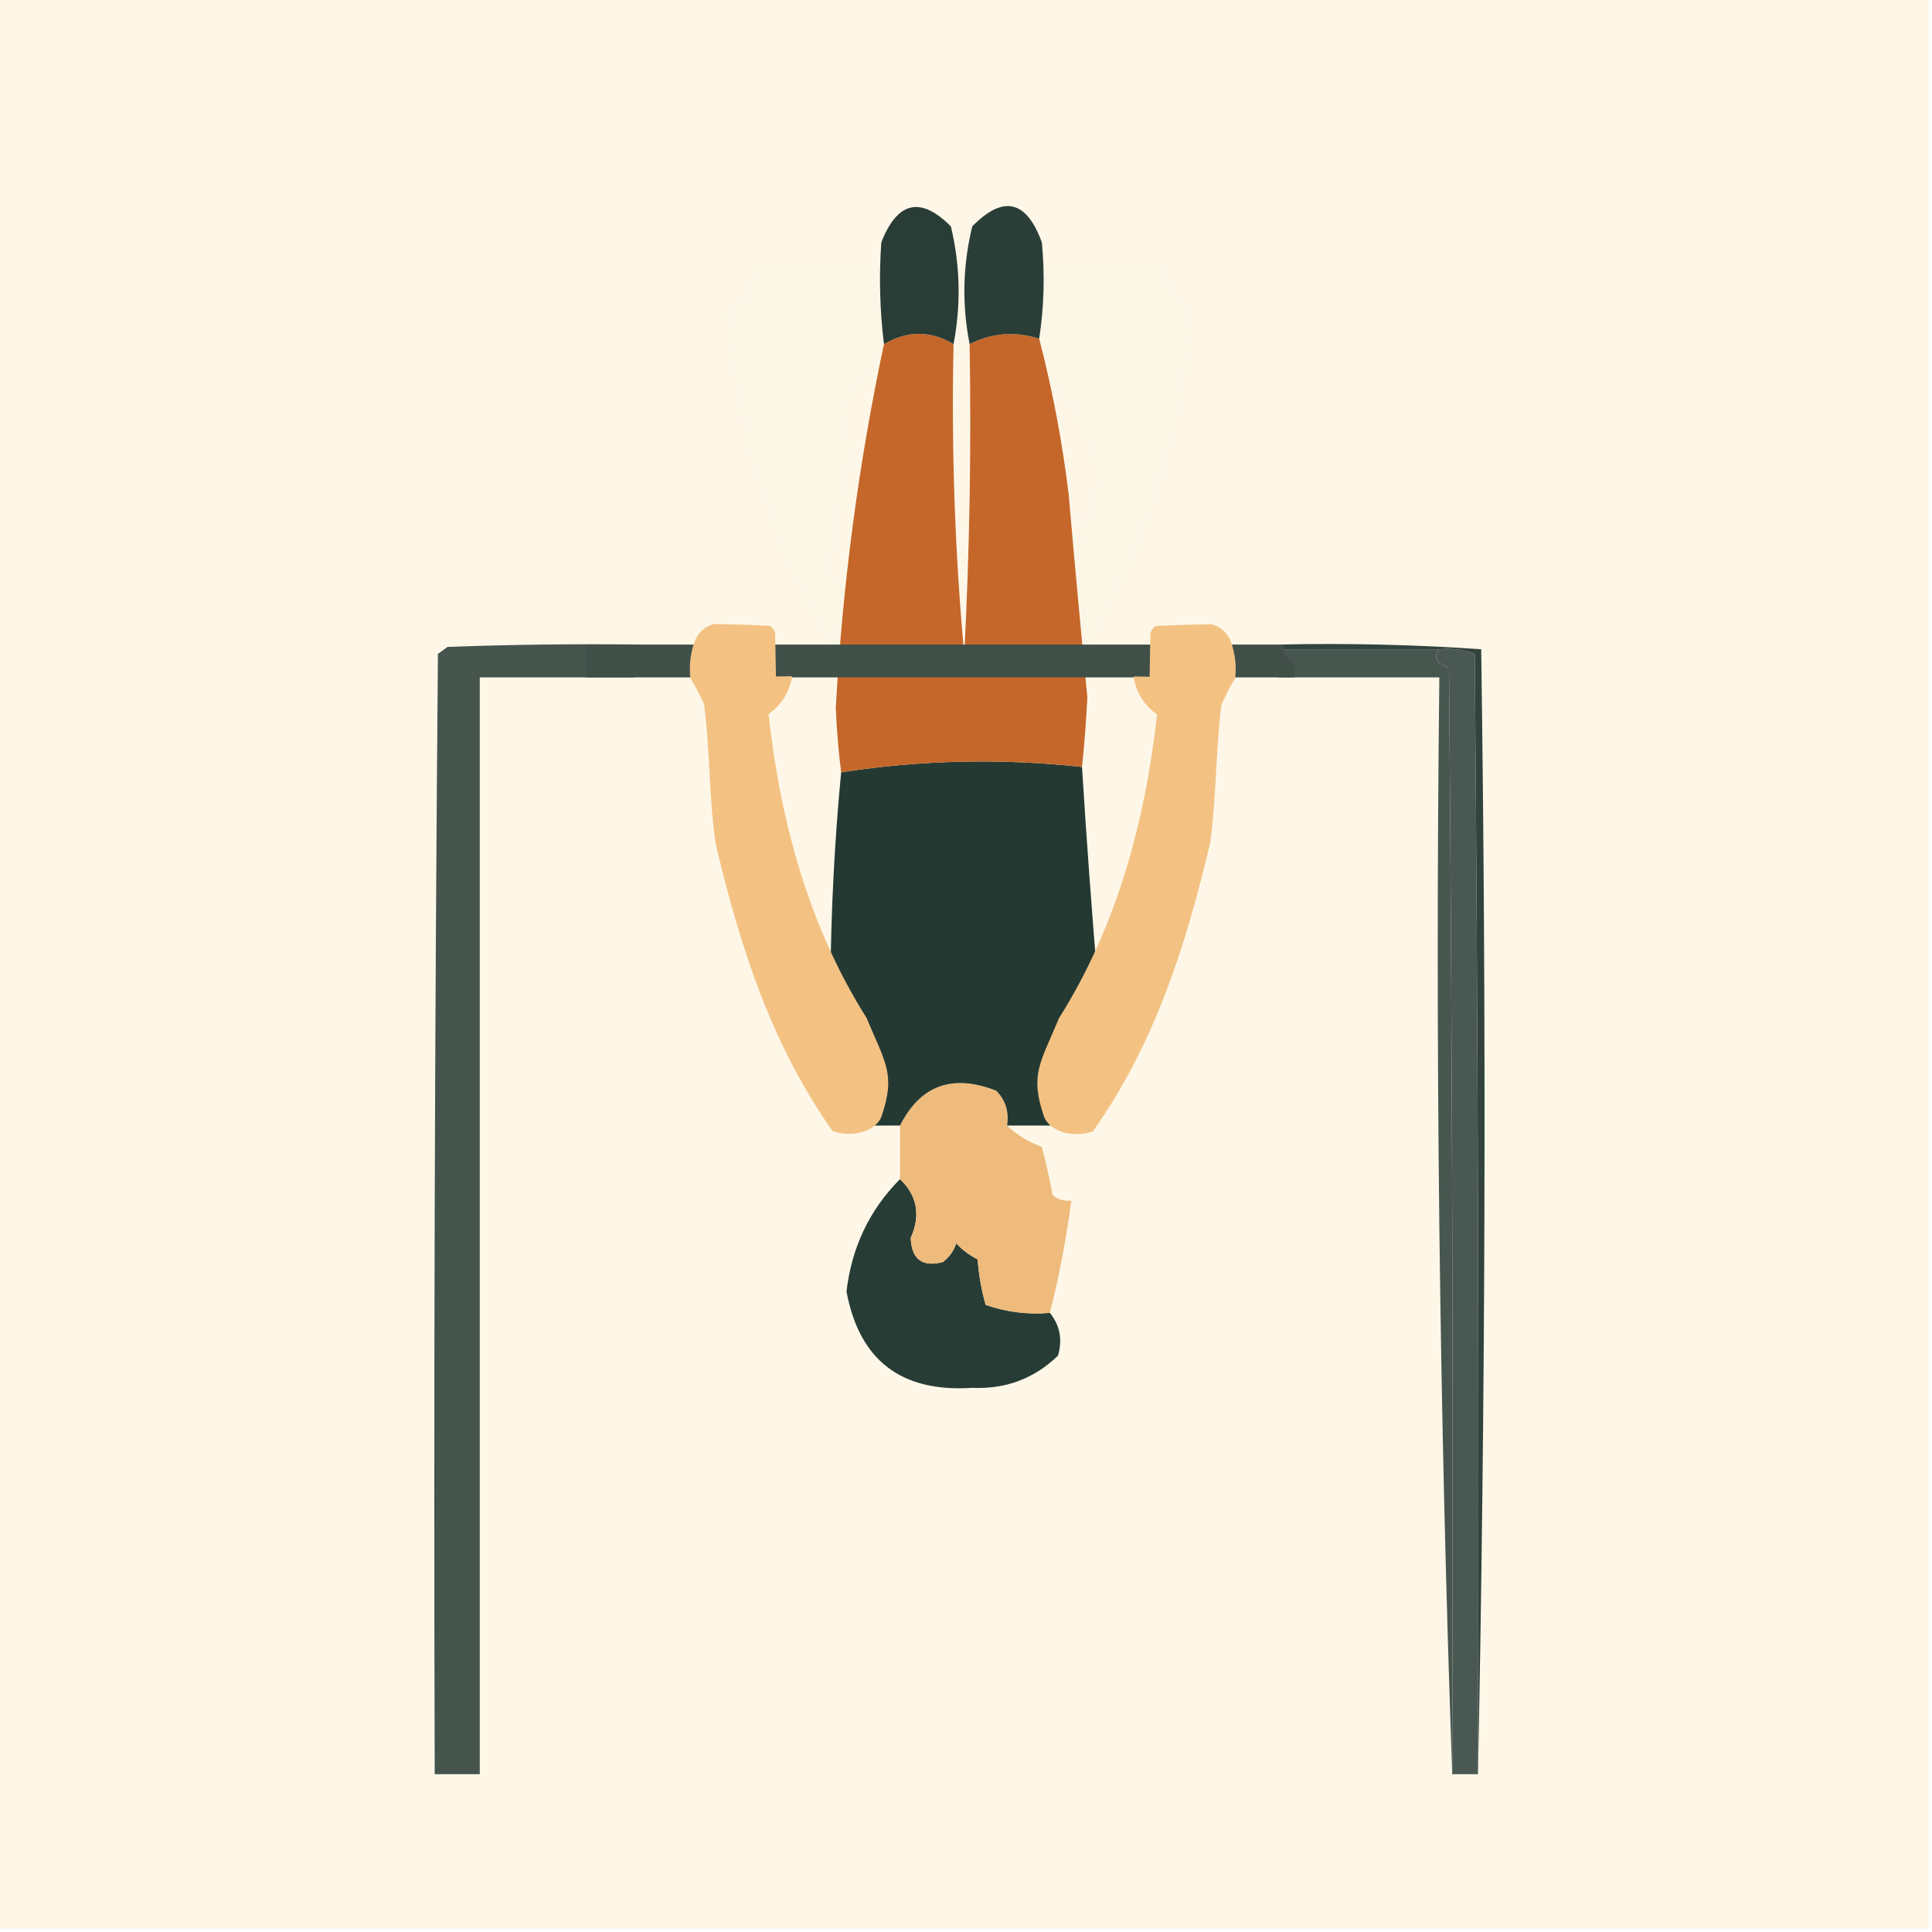 <svg width="300" height="300" viewBox="0 0 300 300" fill="none" xmlns="http://www.w3.org/2000/svg">
<g clip-path="url(#clip0_57_2)">
<path fill-rule="evenodd" clip-rule="evenodd" d="M-0.5 -0.5C99.5 -0.5 199.5 -0.5 299.5 -0.5C299.5 99.5 299.5 199.5 299.5 299.5C199.5 299.5 99.5 299.5 -0.5 299.5C-0.5 199.5 -0.5 99.5 -0.5 -0.5Z" fill="#FEF7E8"/>
<path fill-rule="evenodd" clip-rule="evenodd" d="M117.5 41.5C138.5 41.5 159.5 41.5 180.5 41.5C180.989 44.445 182.489 46.778 185 48.5C183.136 68.592 176.969 87.259 166.5 104.5C164.5 104.5 162.5 104.5 160.5 104.5C160.5 101.167 160.5 97.833 160.5 94.5C166.212 88.739 169.546 81.739 170.5 73.5C168.102 60.62 160.269 54.62 147 55.5C140.764 55.221 135.431 57.221 131 61.5C130.109 64.498 130.609 67.164 132.5 69.5C130.751 76.416 129.418 83.416 128.5 90.5C129.822 90.33 130.989 90.663 132 91.5C132.539 94.528 133.206 97.528 134 100.5C136.565 101.47 138.732 102.804 140.5 104.5C137.5 104.5 134.5 104.5 131.5 104.5C121.031 87.259 114.864 68.592 113 48.5C115.511 46.778 117.011 44.445 117.5 41.5Z" fill="#FCF6E7"/>
<path fill-rule="evenodd" clip-rule="evenodd" d="M139.755 183.088C142.43 185.662 142.984 188.71 141.417 192.23C141.553 195.554 143.215 196.801 146.404 195.97C147.402 195.22 148.095 194.25 148.482 193.061C149.441 194.094 150.55 194.925 151.806 195.554C151.987 197.986 152.403 200.341 153.053 202.619C156.264 203.744 159.588 204.159 163.026 203.865C164.598 205.807 165.014 208.023 164.273 210.514C160.59 214.071 156.158 215.733 150.975 215.501C139.947 216.233 133.437 211.246 131.444 200.541C132.237 193.694 135.008 187.876 139.755 183.088Z" fill="#283C36"/>
<path fill-rule="evenodd" clip-rule="evenodd" d="M163.026 203.866C159.588 204.16 156.264 203.744 153.053 202.619C152.403 200.341 151.987 197.987 151.806 195.555C150.55 194.926 149.441 194.094 148.482 193.061C148.095 194.25 147.402 195.22 146.404 195.97C143.215 196.801 141.553 195.554 141.417 192.23C142.984 188.71 142.43 185.663 139.755 183.088C139.755 180.317 139.755 177.547 139.755 174.777C142.923 168.498 147.91 166.698 154.715 169.374C156.152 170.861 156.707 172.662 156.377 174.777C157.847 176.186 159.648 177.295 161.78 178.101C162.44 180.571 162.994 183.064 163.442 185.581C164.282 186.276 165.252 186.554 166.351 186.412C165.588 192.3 164.48 198.118 163.026 203.866Z" fill="#EEBB7C"/>
<path fill-rule="evenodd" clip-rule="evenodd" d="M99.5 100.085C98.631 101.699 98.298 103.398 98.5 105.18C90.5 105.18 82.5 105.18 74.5 105.18C74.5 161.954 74.5 218.727 74.5 275.5C72.167 275.5 69.833 275.5 67.5 275.5C67.333 217.514 67.5 159.527 68 101.541C68.5 101.177 69 100.813 69.5 100.449C79.494 100.086 89.494 99.964 99.5 100.085Z" fill="#46544E"/>
<path fill-rule="evenodd" clip-rule="evenodd" d="M163.858 174.776C161.364 174.776 158.871 174.776 156.377 174.776C156.707 172.662 156.152 170.861 154.715 169.374C147.91 166.698 142.923 168.498 139.755 174.776C138.093 174.776 136.431 174.776 134.768 174.776C134.255 166.902 132.315 159.422 128.951 152.336C129.036 141.38 129.591 130.575 130.613 119.923C142.992 118.004 155.459 117.727 168.013 119.092C168.718 130.415 169.549 141.774 170.506 153.167C169.71 153.544 169.017 154.097 168.429 154.83C166.117 161.308 164.592 167.957 163.858 174.776Z" fill="#253933"/>
<path fill-rule="evenodd" clip-rule="evenodd" d="M198.5 100.813C206.833 100.813 215.167 100.813 223.5 100.813C222.488 101.978 222.988 102.949 225 103.725C225.5 160.983 225.667 218.242 225.5 275.5C223.503 218.975 222.836 162.201 223.5 105.181C215.167 105.181 206.833 105.181 198.5 105.181C198.5 103.725 198.5 102.269 198.5 100.813Z" fill="#485650"/>
<path fill-rule="evenodd" clip-rule="evenodd" d="M130.613 119.923C130.198 116.619 129.921 113.295 129.782 109.949C130.815 90.873 133.308 72.035 137.262 53.434C140.889 51.302 144.491 51.302 148.066 53.434C147.706 69.541 148.261 85.609 149.729 101.638C150.56 85.579 150.836 69.511 150.56 53.434C154.04 51.67 157.642 51.393 161.364 52.602C163.42 60.501 164.944 68.535 165.935 76.705C166.85 87.239 167.82 97.767 168.844 108.287C168.671 111.903 168.393 115.505 168.013 119.092C155.459 117.727 142.992 118.004 130.613 119.923Z" fill="#C5672A"/>
<path fill-rule="evenodd" clip-rule="evenodd" d="M223.5 100.813C225.467 100.639 227.301 100.882 229 101.541C229.5 159.527 229.667 217.514 229.5 275.5C228.167 275.5 226.833 275.5 225.5 275.5C225.667 218.242 225.5 160.983 225 103.725C222.988 102.949 222.488 101.978 223.5 100.813Z" fill="#4A5853"/>
<path fill-rule="evenodd" clip-rule="evenodd" d="M198.5 100.813C198.5 100.571 198.5 100.328 198.5 100.086C209.082 99.853 219.582 100.095 230 100.813C230.832 159.165 230.666 217.394 229.5 275.5C229.667 217.514 229.5 159.527 229 101.541C227.301 100.882 225.467 100.639 223.5 100.813C215.167 100.813 206.833 100.813 198.5 100.813Z" fill="#32433D"/>
<path fill-rule="evenodd" clip-rule="evenodd" d="M150.56 53.434C149.352 47.302 149.491 41.207 150.975 35.149C155.788 30.24 159.389 31.071 161.78 37.642C162.258 42.647 162.12 47.634 161.364 52.602C157.642 51.393 154.04 51.67 150.56 53.434Z" fill="#2A3E37"/>
<path fill-rule="evenodd" clip-rule="evenodd" d="M148.066 53.434C144.491 51.302 140.889 51.302 137.262 53.434C136.616 48.179 136.477 42.916 136.846 37.642C139.34 31.268 142.941 30.437 147.651 35.149C149.1 41.196 149.239 47.291 148.066 53.434Z" fill="#293D36"/>
<path fill-rule="evenodd" clip-rule="evenodd" d="M91 100.085C127.136 100.085 163.27 100.085 199.406 100.085C198.979 101.249 199.511 102.219 201 102.996C201 103.724 201 104.452 201 105.18C199.406 105.18 197.812 105.18 196.217 105.18C162.739 105.18 129.261 105.18 95.783 105.18C94.188 105.18 92.594 105.18 91 105.18C91 103.482 91 101.783 91 100.085Z" fill="#414F49"/>
<path fill-rule="evenodd" clip-rule="evenodd" d="M120.372 98.399C120.377 98.676 120.382 98.953 120.386 99.23C120.42 101.169 120.453 103.108 120.486 105.047C121.317 105.033 122.148 105.018 122.979 105.004C122.615 107.458 121.402 109.419 119.34 110.885C121.176 127.555 125.61 143.879 134.556 158.056C137.488 165.092 139.102 166.783 136.902 173.3C136.193 175.397 132.797 176.818 129.28 175.644C119.826 162.159 115.063 147.586 111.104 130.958C110.1 123.778 110.245 116.59 109.34 109.395C108.685 107.898 107.968 106.525 107.191 105.276C106.988 103.243 107.231 101.299 107.921 99.445C108.474 98.17 109.429 97.322 110.787 96.902C113.567 96.927 116.478 97.016 119.52 97.167C119.987 97.477 120.271 97.888 120.372 98.399Z" fill="#F3C283"/>
<path fill-rule="evenodd" clip-rule="evenodd" d="M178.628 98.437C178.623 98.714 178.618 98.991 178.614 99.268C178.58 101.207 178.547 103.146 178.514 105.085C177.683 105.071 176.852 105.057 176.021 105.042C176.385 107.496 177.598 109.457 179.66 110.924C177.824 127.594 173.39 143.917 164.444 158.094C161.512 165.13 159.898 166.821 162.098 173.338C162.807 175.435 166.203 176.856 169.72 175.682C179.174 162.197 183.937 147.625 187.896 130.996C188.9 123.816 188.755 116.628 189.66 109.433C190.315 107.936 191.032 106.563 191.809 105.314C192.012 103.281 191.769 101.337 191.079 99.483C190.526 98.208 189.571 97.36 188.213 96.94C185.433 96.966 182.522 97.054 179.48 97.205C179.013 97.515 178.729 97.926 178.628 98.437Z" fill="#F3C283"/>
</g>
<defs>
<clipPath id="clip0_57_2">
<rect width="300" height="300" fill="white"/>
</clipPath>
</defs>
</svg>
